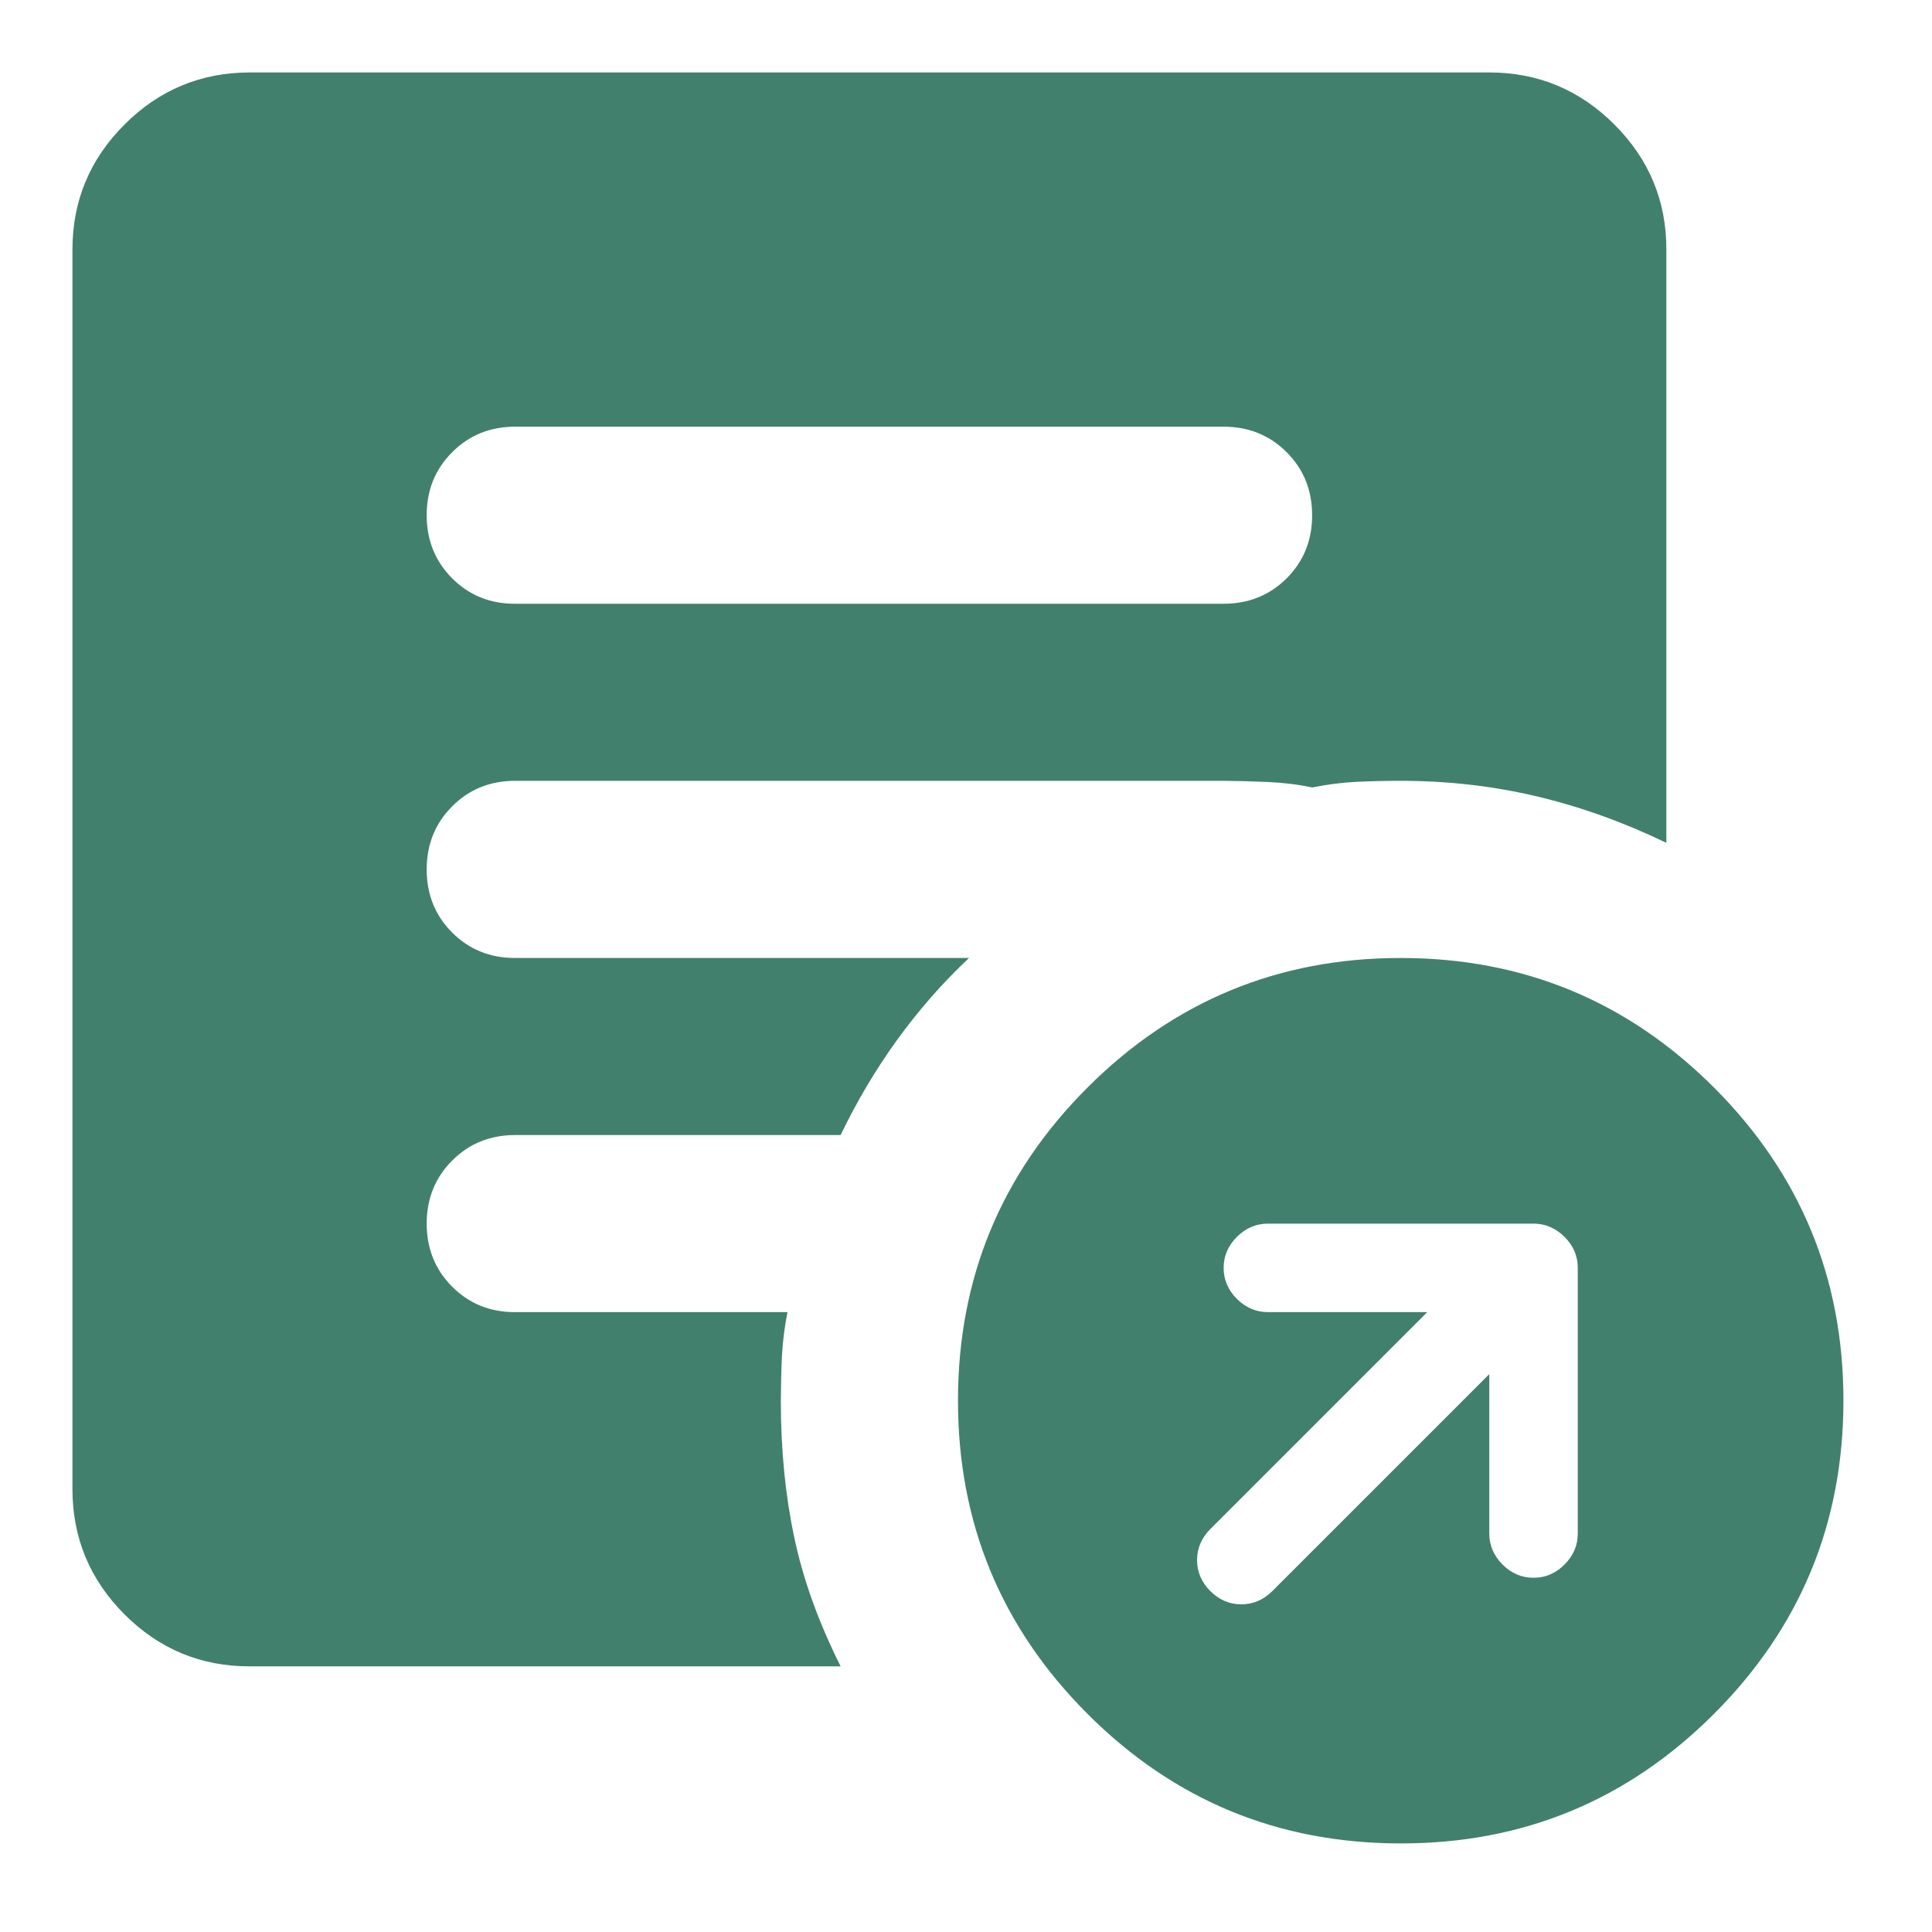 <svg width="20" height="20" viewBox="0 0 20 20" fill="none" xmlns="http://www.w3.org/2000/svg">
<path d="M15.417 14.225V15.875C15.417 15.997 15.463 16.104 15.554 16.196C15.646 16.288 15.753 16.333 15.875 16.333C15.997 16.333 16.104 16.288 16.196 16.196C16.288 16.104 16.333 15.997 16.333 15.875V13.125C16.333 13.003 16.288 12.896 16.196 12.804C16.104 12.713 15.997 12.667 15.875 12.667H13.125C13.003 12.667 12.896 12.713 12.804 12.804C12.713 12.896 12.667 13.003 12.667 13.125C12.667 13.247 12.713 13.354 12.804 13.446C12.896 13.537 13.003 13.583 13.125 13.583H14.775L12.529 15.829C12.438 15.921 12.392 16.028 12.392 16.15C12.392 16.272 12.438 16.379 12.529 16.471C12.621 16.562 12.728 16.608 12.85 16.608C12.972 16.608 13.079 16.562 13.171 16.471L15.417 14.225ZM14.5 19.083C13.232 19.083 12.151 18.636 11.258 17.742C10.364 16.848 9.917 15.767 9.917 14.5C9.917 13.232 10.364 12.151 11.258 11.258C12.152 10.364 13.233 9.917 14.5 9.917C15.768 9.917 16.849 10.364 17.743 11.258C18.637 12.152 19.084 13.233 19.083 14.5C19.083 15.768 18.636 16.849 17.742 17.743C16.848 18.637 15.767 19.084 14.5 19.083ZM5.333 6.25H12.667C12.926 6.25 13.144 6.162 13.32 5.986C13.496 5.81 13.584 5.592 13.583 5.333C13.583 5.074 13.495 4.856 13.319 4.681C13.143 4.505 12.926 4.417 12.667 4.417H5.333C5.074 4.417 4.856 4.505 4.681 4.681C4.505 4.857 4.417 5.074 4.417 5.333C4.417 5.593 4.505 5.811 4.681 5.987C4.857 6.163 5.074 6.251 5.333 6.25ZM8.702 17.25H2.583C2.079 17.25 1.648 17.071 1.289 16.712C0.93 16.353 0.751 15.921 0.75 15.417V2.583C0.75 2.079 0.93 1.648 1.289 1.289C1.648 0.93 2.08 0.751 2.583 0.75H15.417C15.921 0.75 16.353 0.93 16.712 1.289C17.071 1.648 17.251 2.08 17.25 2.583V8.725C16.807 8.511 16.36 8.351 15.909 8.244C15.458 8.137 14.988 8.083 14.5 8.083C14.332 8.083 14.175 8.087 14.03 8.094C13.884 8.102 13.736 8.121 13.583 8.152C13.446 8.122 13.293 8.103 13.125 8.095C12.957 8.088 12.804 8.084 12.667 8.083H5.333C5.074 8.083 4.856 8.171 4.681 8.347C4.505 8.523 4.417 8.741 4.417 9C4.417 9.26 4.505 9.478 4.681 9.654C4.857 9.83 5.074 9.917 5.333 9.917H10.031C9.756 10.176 9.508 10.459 9.287 10.765C9.066 11.07 8.871 11.399 8.702 11.75H5.333C5.074 11.75 4.856 11.838 4.681 12.014C4.505 12.19 4.417 12.408 4.417 12.667C4.417 12.926 4.505 13.144 4.681 13.32C4.857 13.496 5.074 13.584 5.333 13.583H8.152C8.122 13.736 8.103 13.885 8.095 14.031C8.088 14.176 8.084 14.333 8.083 14.5C8.083 15.004 8.129 15.474 8.221 15.91C8.312 16.346 8.473 16.792 8.702 17.25Z" fill="#41806D"/>
</svg>
